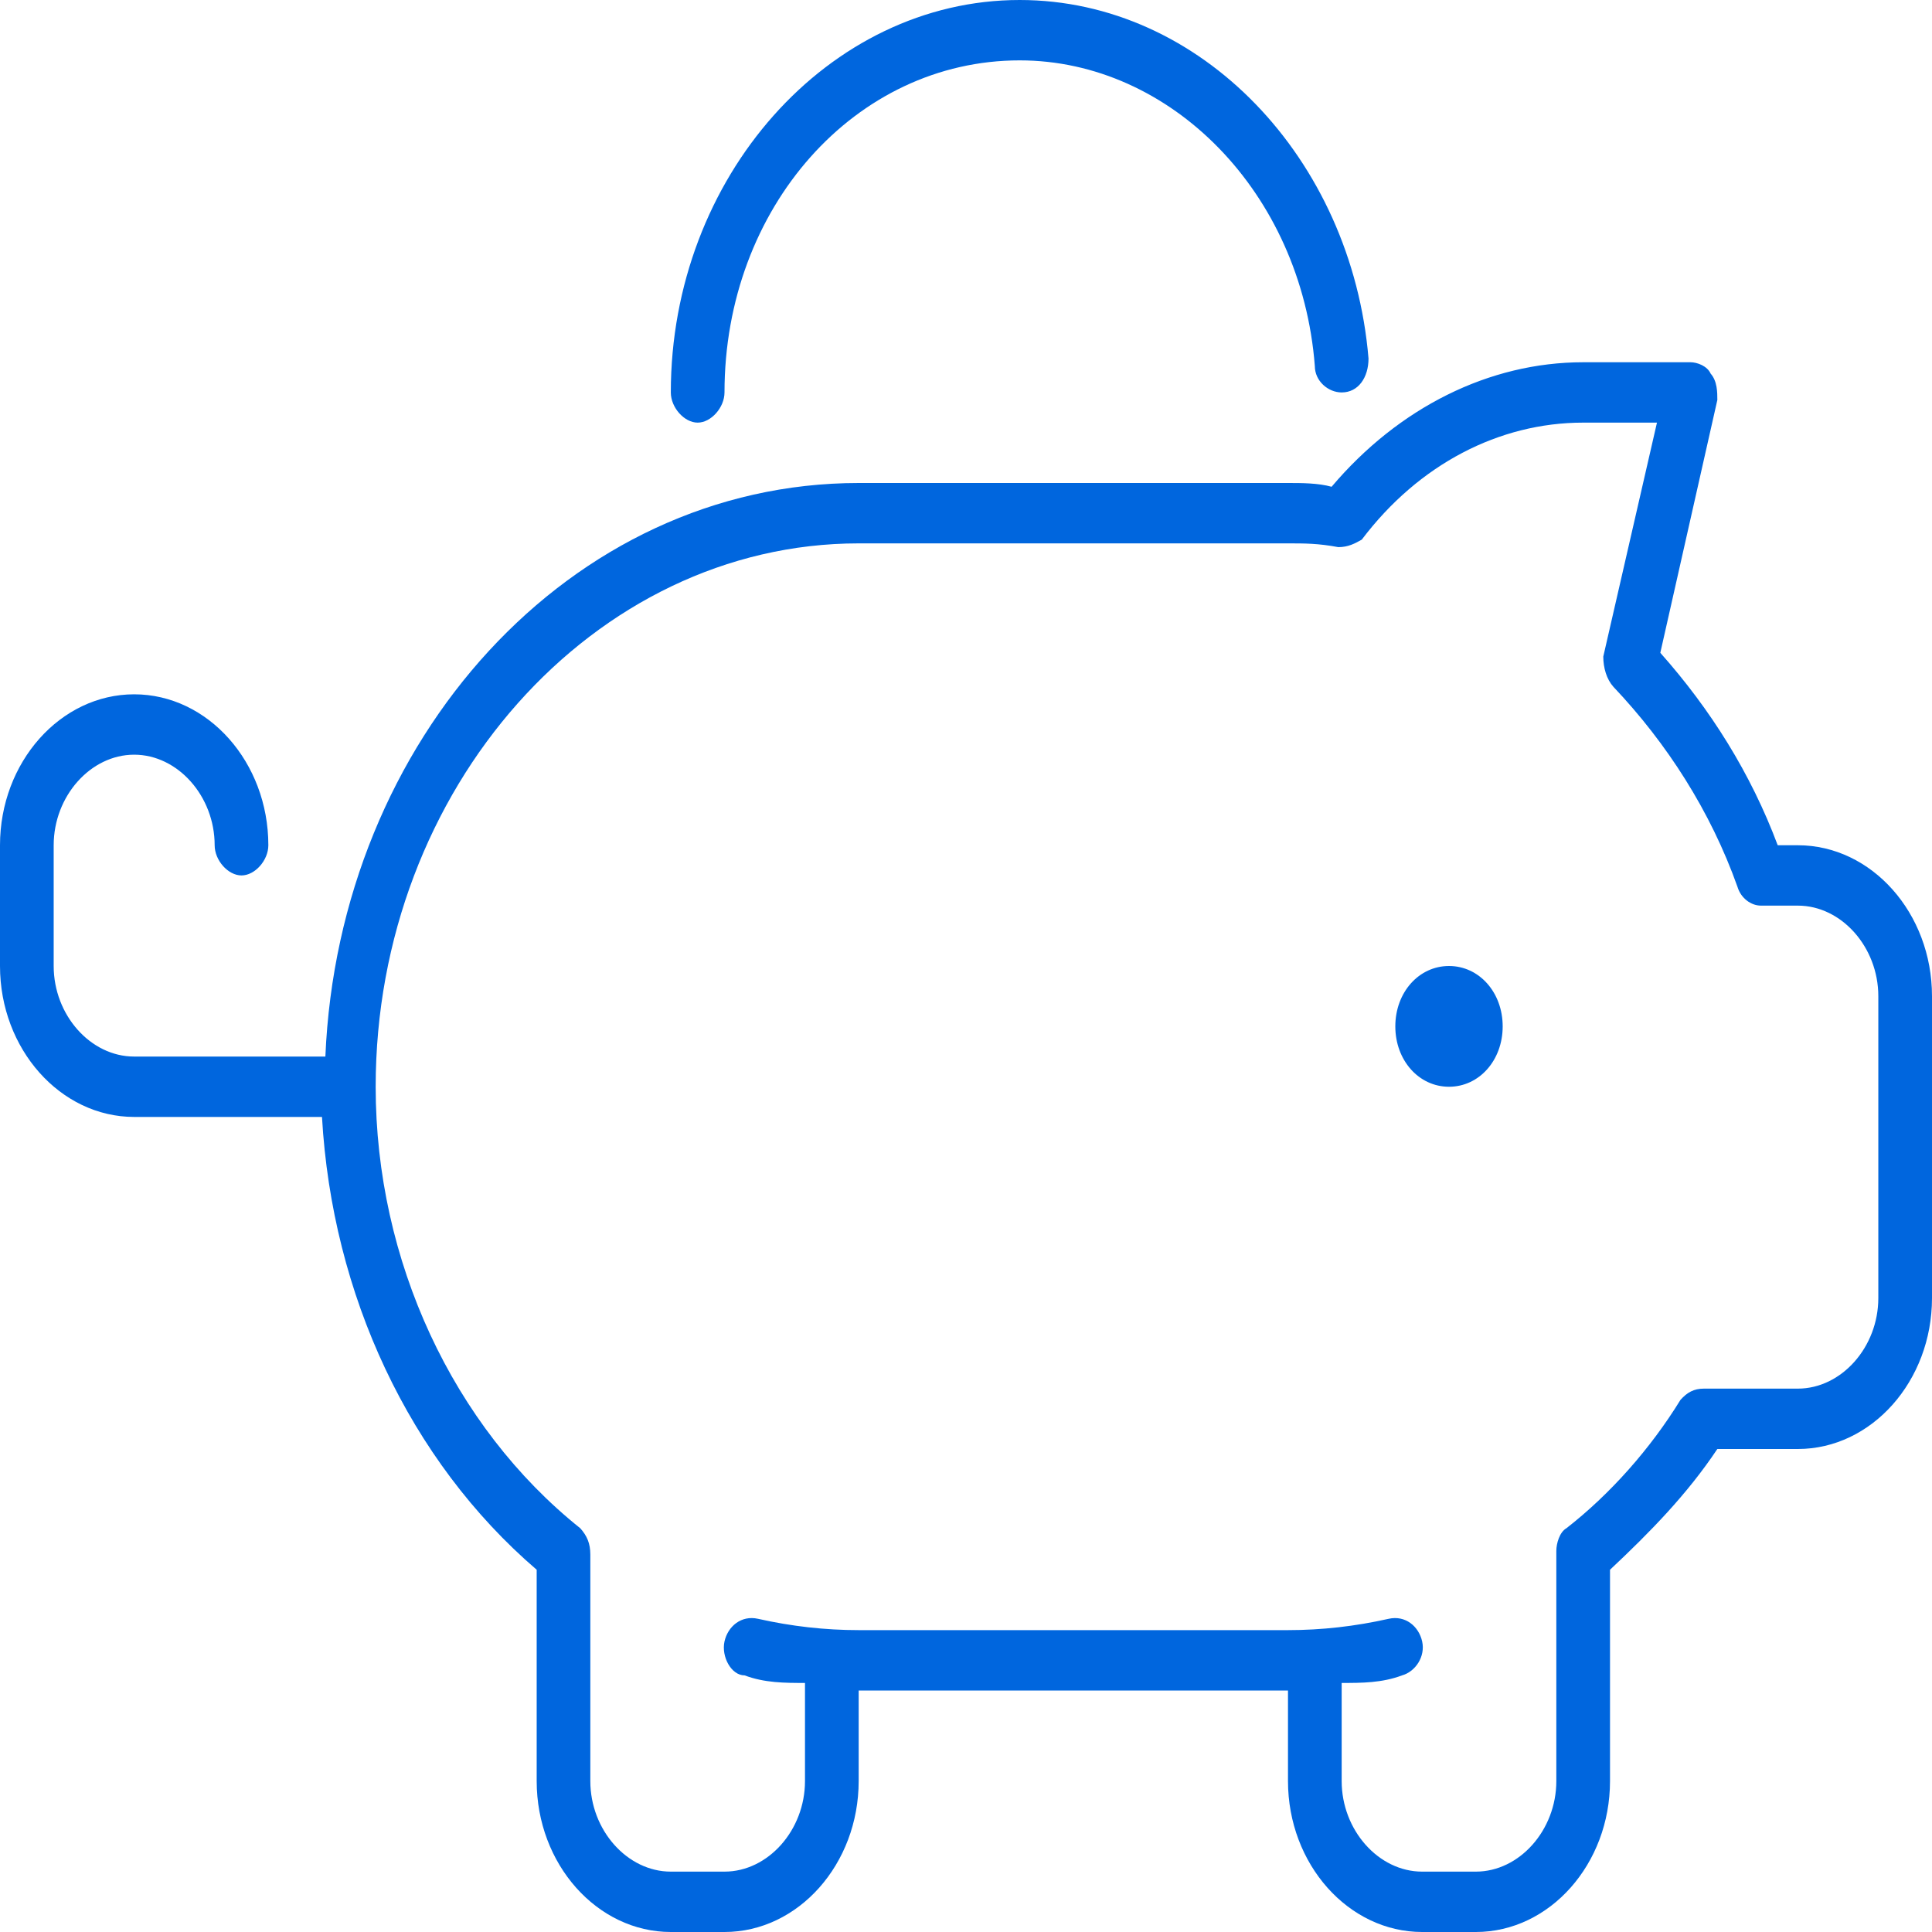 <svg width="56" height="56" viewBox="0 0 56 56" fill="none" xmlns="http://www.w3.org/2000/svg">
<path d="M52.111 24.5H51.528C50.75 22.422 49.583 20.562 48.125 18.922L49.778 11.594C49.778 11.375 49.778 11.047 49.583 10.828C49.486 10.609 49.194 10.5 49 10.5H45.889C43.167 10.5 40.542 11.812 38.597 14.109C38.208 14 37.722 14 37.333 14H24.889C16.528 14 9.819 21.438 9.431 30.625C9.333 30.625 9.333 30.625 9.333 30.625H3.889C2.625 30.625 1.556 29.422 1.556 28V24.5C1.556 23.078 2.625 21.875 3.889 21.875C5.153 21.875 6.222 23.078 6.222 24.5C6.222 24.938 6.611 25.375 7 25.375C7.389 25.375 7.778 24.938 7.778 24.5C7.778 22.094 6.028 20.125 3.889 20.125C1.75 20.125 0 22.094 0 24.5V28C0 30.406 1.75 32.375 3.889 32.375H9.333C9.625 37.516 11.861 42.328 15.556 45.5V51.625C15.556 54.031 17.306 56 19.444 56H21C23.139 56 24.889 54.031 24.889 51.625V49H37.333V51.625C37.333 54.031 39.083 56 41.222 56H42.778C44.917 56 46.667 54.031 46.667 51.625V45.5C47.833 44.406 48.903 43.312 49.778 42H52.111C54.25 42 56 40.031 56 37.625V28.875C56 26.469 54.25 24.5 52.111 24.5ZM38.111 48.891C38.111 48.891 38.111 48.891 38.208 48.891C38.111 48.891 38.111 48.891 38.111 48.891ZM54.444 37.625C54.444 39.047 53.375 40.25 52.111 40.25H49.389C49.097 40.25 48.903 40.359 48.708 40.578C47.833 42 46.667 43.312 45.403 44.297C45.208 44.406 45.111 44.734 45.111 44.953V51.625C45.111 53.047 44.042 54.25 42.778 54.25H41.222C39.958 54.25 38.889 53.047 38.889 51.625V48.781C39.472 48.781 40.056 48.781 40.639 48.562C41.028 48.453 41.319 48.016 41.222 47.578C41.125 47.141 40.736 46.812 40.25 46.922C39.278 47.141 38.306 47.25 37.333 47.25H24.889C23.917 47.25 22.944 47.141 21.972 46.922C21.486 46.812 21.097 47.141 21 47.578C20.903 48.016 21.194 48.562 21.583 48.562C22.167 48.781 22.75 48.781 23.333 48.781V51.625C23.333 53.047 22.264 54.25 21 54.25H19.444C18.181 54.25 17.111 53.047 17.111 51.625V45.062C17.111 44.734 17.014 44.516 16.819 44.297C13.125 41.344 10.889 36.531 10.889 31.5C10.889 22.859 17.208 15.75 24.889 15.75H37.333C37.819 15.75 38.208 15.75 38.792 15.859C39.083 15.859 39.278 15.75 39.472 15.641C41.125 13.453 43.458 12.25 45.889 12.25H48.028L46.472 19.031C46.472 19.359 46.569 19.688 46.764 19.906C48.319 21.547 49.583 23.516 50.361 25.703C50.458 26.031 50.75 26.25 51.042 26.25H52.111C53.375 26.25 54.444 27.453 54.444 28.875V37.625ZM42 28C41.125 28 40.444 28.766 40.444 29.75C40.444 30.734 41.125 31.5 42 31.5C42.875 31.5 43.556 30.734 43.556 29.75C43.556 28.766 42.875 28 42 28ZM20.222 12.25C20.611 12.25 21 11.812 21 11.375C21 6.016 24.792 1.75 29.556 1.75C33.931 1.75 37.722 5.578 38.111 10.609C38.111 11.047 38.5 11.375 38.889 11.375C39.375 11.375 39.667 10.938 39.667 10.391C39.181 4.594 34.806 0 29.556 0C24.014 0 19.444 5.141 19.444 11.375C19.444 11.812 19.833 12.25 20.222 12.25Z" fill="#0066DE"/>
</svg>
